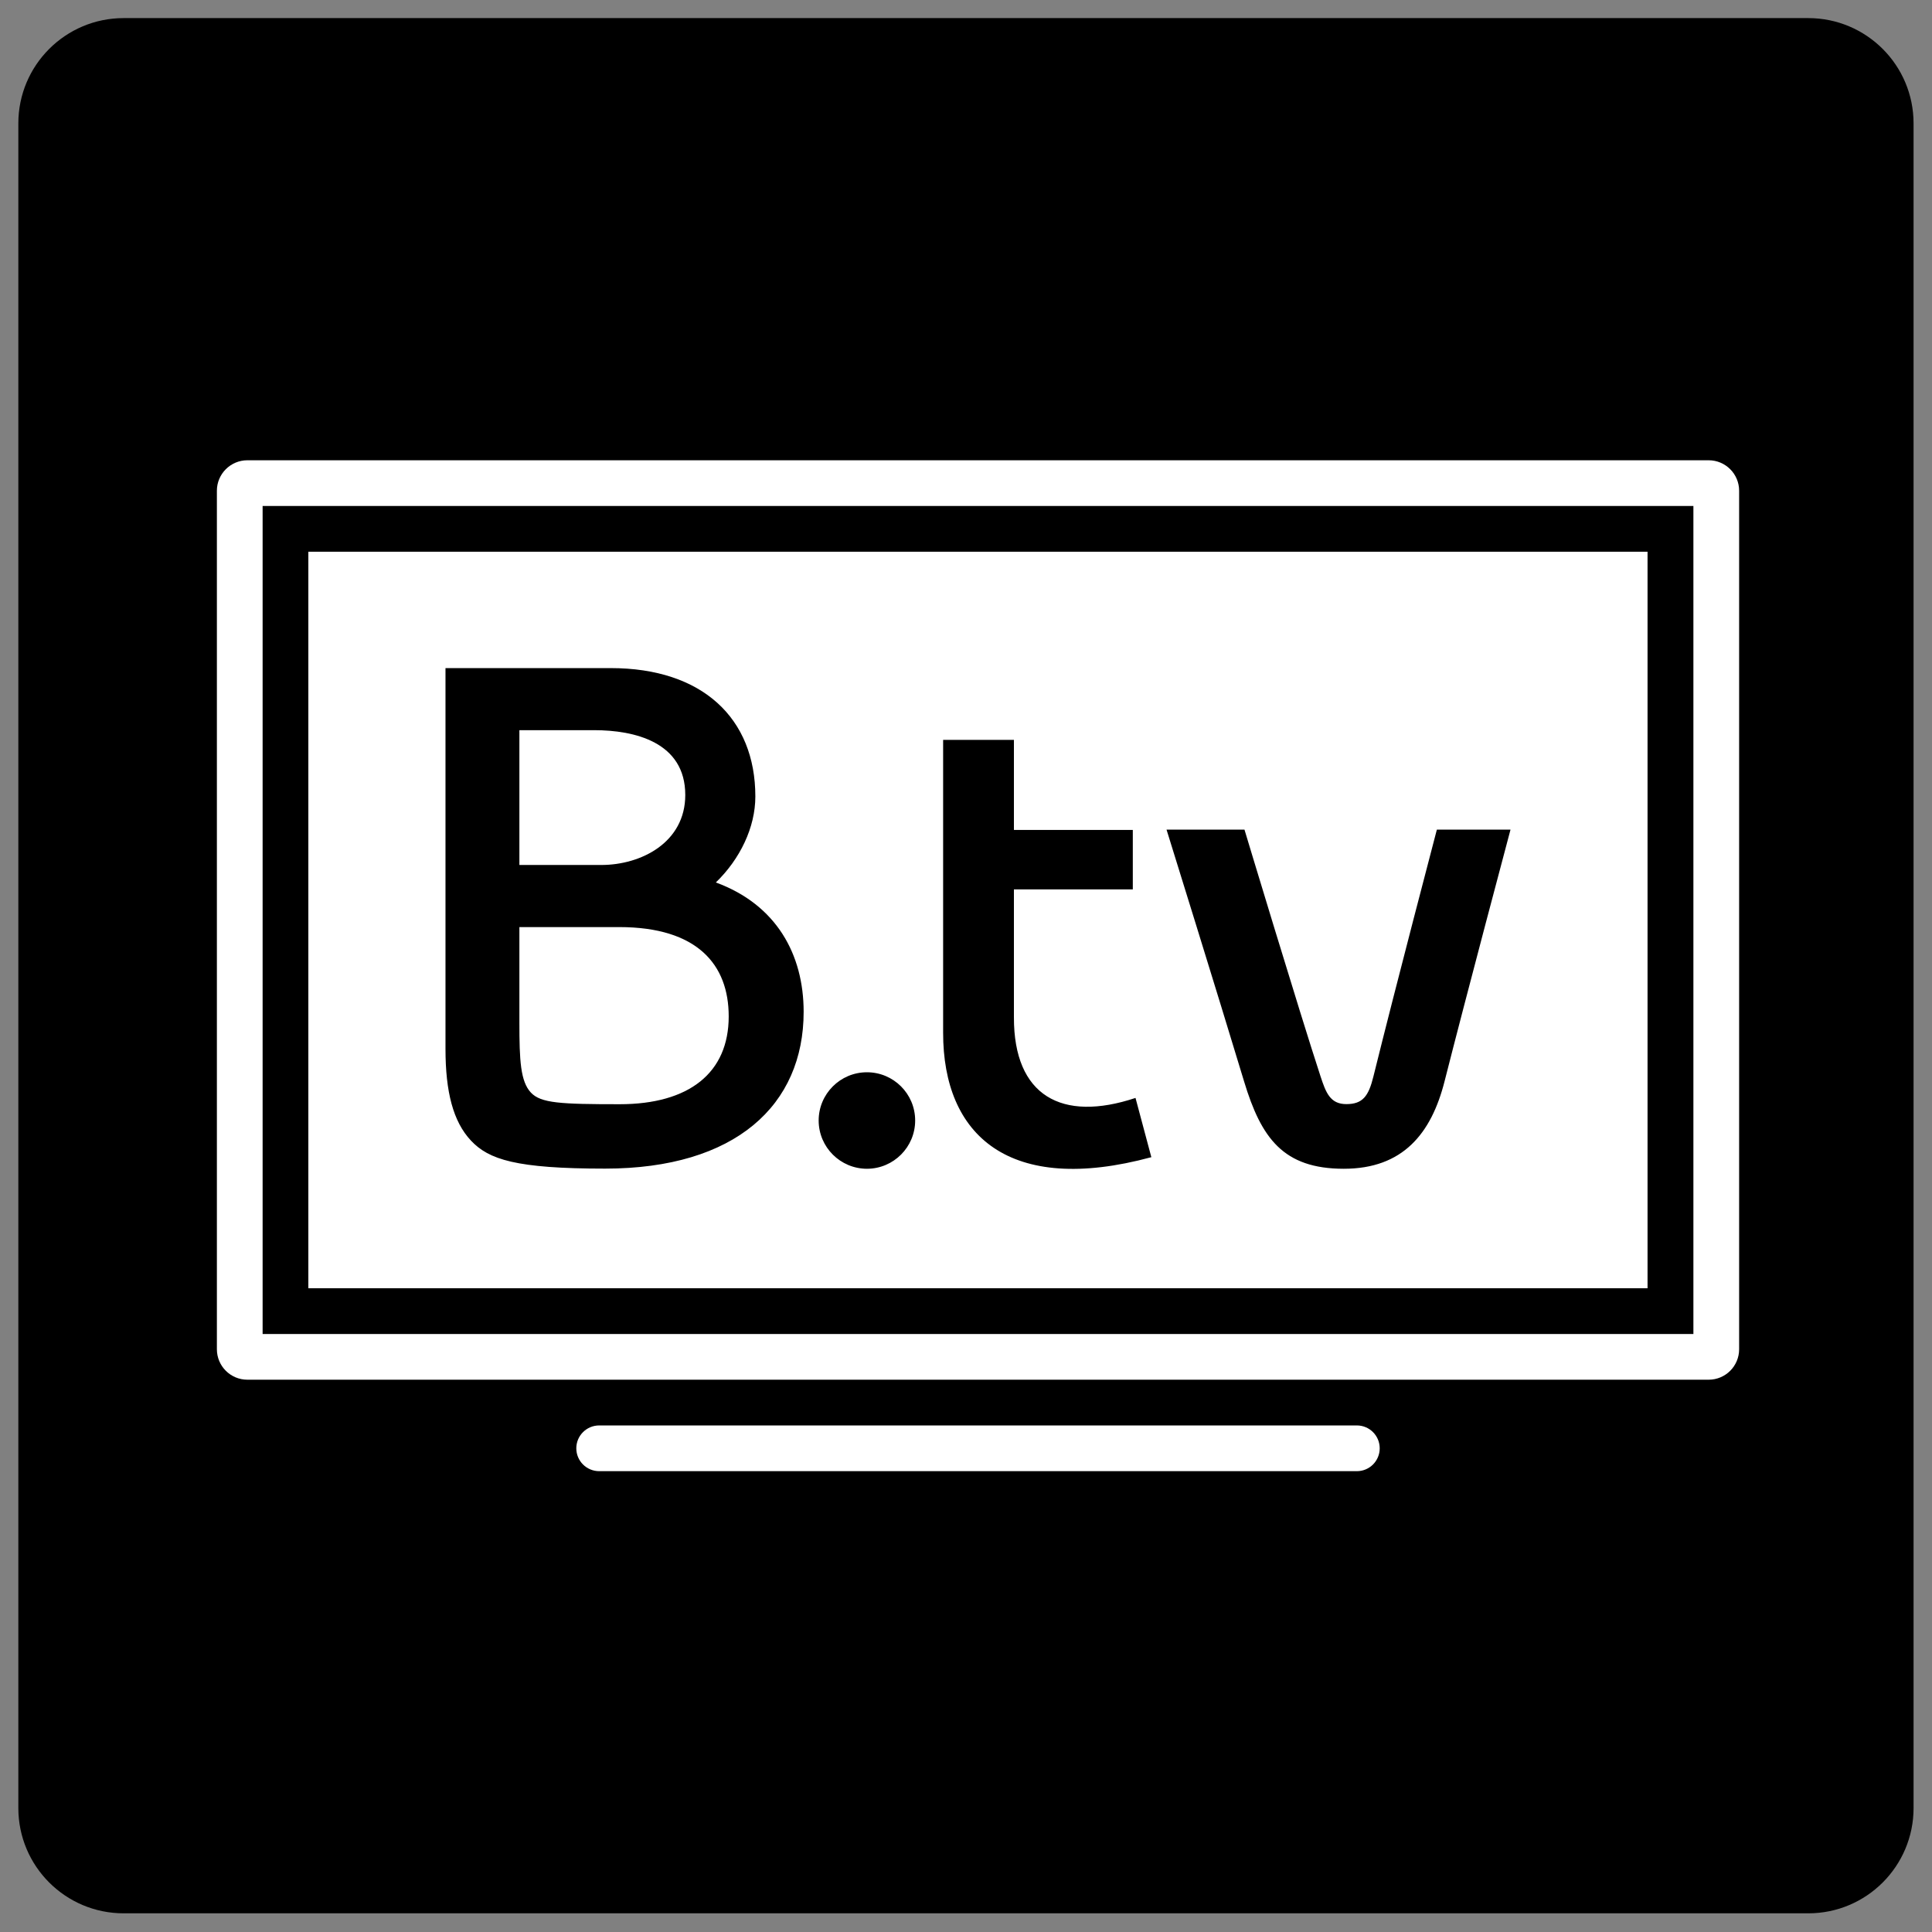 <?xml version="1.0" encoding="utf-8"?>
<!-- Generator: Adobe Illustrator 15.1.0, SVG Export Plug-In  -->
<!DOCTYPE svg PUBLIC "-//W3C//DTD SVG 1.1//EN" "http://www.w3.org/Graphics/SVG/1.1/DTD/svg11.dtd">
<svg version="1.1"
	 xmlns="http://www.w3.org/2000/svg" xmlns:xlink="http://www.w3.org/1999/xlink" xmlns:a="http://ns.adobe.com/AdobeSVGViewerExtensions/3.0/"
	 x="0px" y="0px" width="512px" height="512px" viewBox="-4.859 -4.797 512 512"
	 overflow="visible" enable-background="new -4.859 -4.797 512 512" xml:space="preserve">
<rect x="-4.859" y="-4.797" width="512" height="512" fill="#808080" stroke="none"/>
<defs>
</defs>
<path d="M502.256,474.349c0,15.411-12.493,27.904-27.901,27.904H27.903C12.494,502.253,0,489.76,0,474.349V27.903
	C0,12.494,12.494,0,27.903,0h446.451c15.408,0,27.901,12.494,27.901,27.903V474.349z"/>
<path fill="#FFFFFF" d="M354.723,372.959H153.938c-3.353,0-6.07,2.718-6.07,6.058c0,3.352,2.718,6.062,6.07,6.062h200.785
	c3.345,0,6.056-2.71,6.056-6.062C360.778,375.677,358.067,372.959,354.723,372.959z"/>
<path fill="#FFFFFF" d="M447.949,117.179H60.697c-4.455,0-8.079,3.624-8.079,8.079V352.76c0,4.47,3.624,8.08,8.079,8.08h387.252
	c4.469,0,8.079-3.61,8.079-8.08V125.257C456.028,120.803,452.418,117.179,447.949,117.179z M443.91,348.722H64.737V129.297H443.91
	V348.722z"/>
<path fill="#FFFFFF" d="M159.23,240.89h-26.445c0,0,0,12.508,0,25.401c0,9.898,0.279,15.505,3.052,18.462
	c2.644,2.807,7.814,3.08,23.522,3.08c18.387,0,28.898-8.291,28.898-23.271C188.258,250.856,179.974,240.89,159.23,240.89z"/>
<path fill="#FFFFFF" d="M176.745,205.888c0-14.061-13.501-17.181-24.129-17.181H136.11h-3.325v17.439v18.285h21.717
	C165.096,224.432,176.745,218.43,176.745,205.888z"/>
<path fill="#FFFFFF" d="M431.757,141.417H76.856v195.187h354.901V141.417z M155.498,304.899c-23.631,0-30.839-2.399-35.561-7.441
	c-4.721-5.033-6.737-12.921-6.737-24.311c0-9.805,0-43.32,0-66.639c0-18.816,0-34.252,0-34.252s7.221,0,22.18,0
	c8.972,0,17.426,0,21.608,0c24.307,0,38.327,13.311,38.327,34.027c0,8.196-4.061,16.582-10.464,22.781
	c16.016,5.879,23.264,19.041,23.264,34.279C208.116,288.024,190.104,304.899,155.498,304.899z M224.915,304.938
	c-7.072,0-12.801-5.708-12.821-12.765c-0.013-7.05,5.702-12.795,12.766-12.809c7.058-0.014,12.8,5.696,12.807,12.761
	C237.681,299.182,231.965,304.917,224.915,304.938z M245.08,268.848v-77.565h18.761c0,3.576,0,16.581,0,23.863h31.506v15.757
	h-31.506c0,12.188,0,33.918,0,33.918c-0.049,20.778,12.656,27.863,32.222,21.343l4.196,15.704
	C262.635,312.05,245.038,296.164,245.08,268.848z M377.96,281.776c-3.522,13.857-11.063,23.162-26.698,23.162
	c-16.016,0-21.88-8.078-26.432-23.162c-6.703-22.221-20.545-66.712-20.545-66.712h20.654c0,0,14.646,48.606,20.157,65.386
	c1.403,4.265,2.528,7.355,6.833,7.355c4.319,0,5.893-2.063,7.187-7.355c5.873-23.755,16.807-65.386,16.807-65.386h19.517
	C395.439,215.064,383.594,259.555,377.96,281.776z"/>
</svg>
